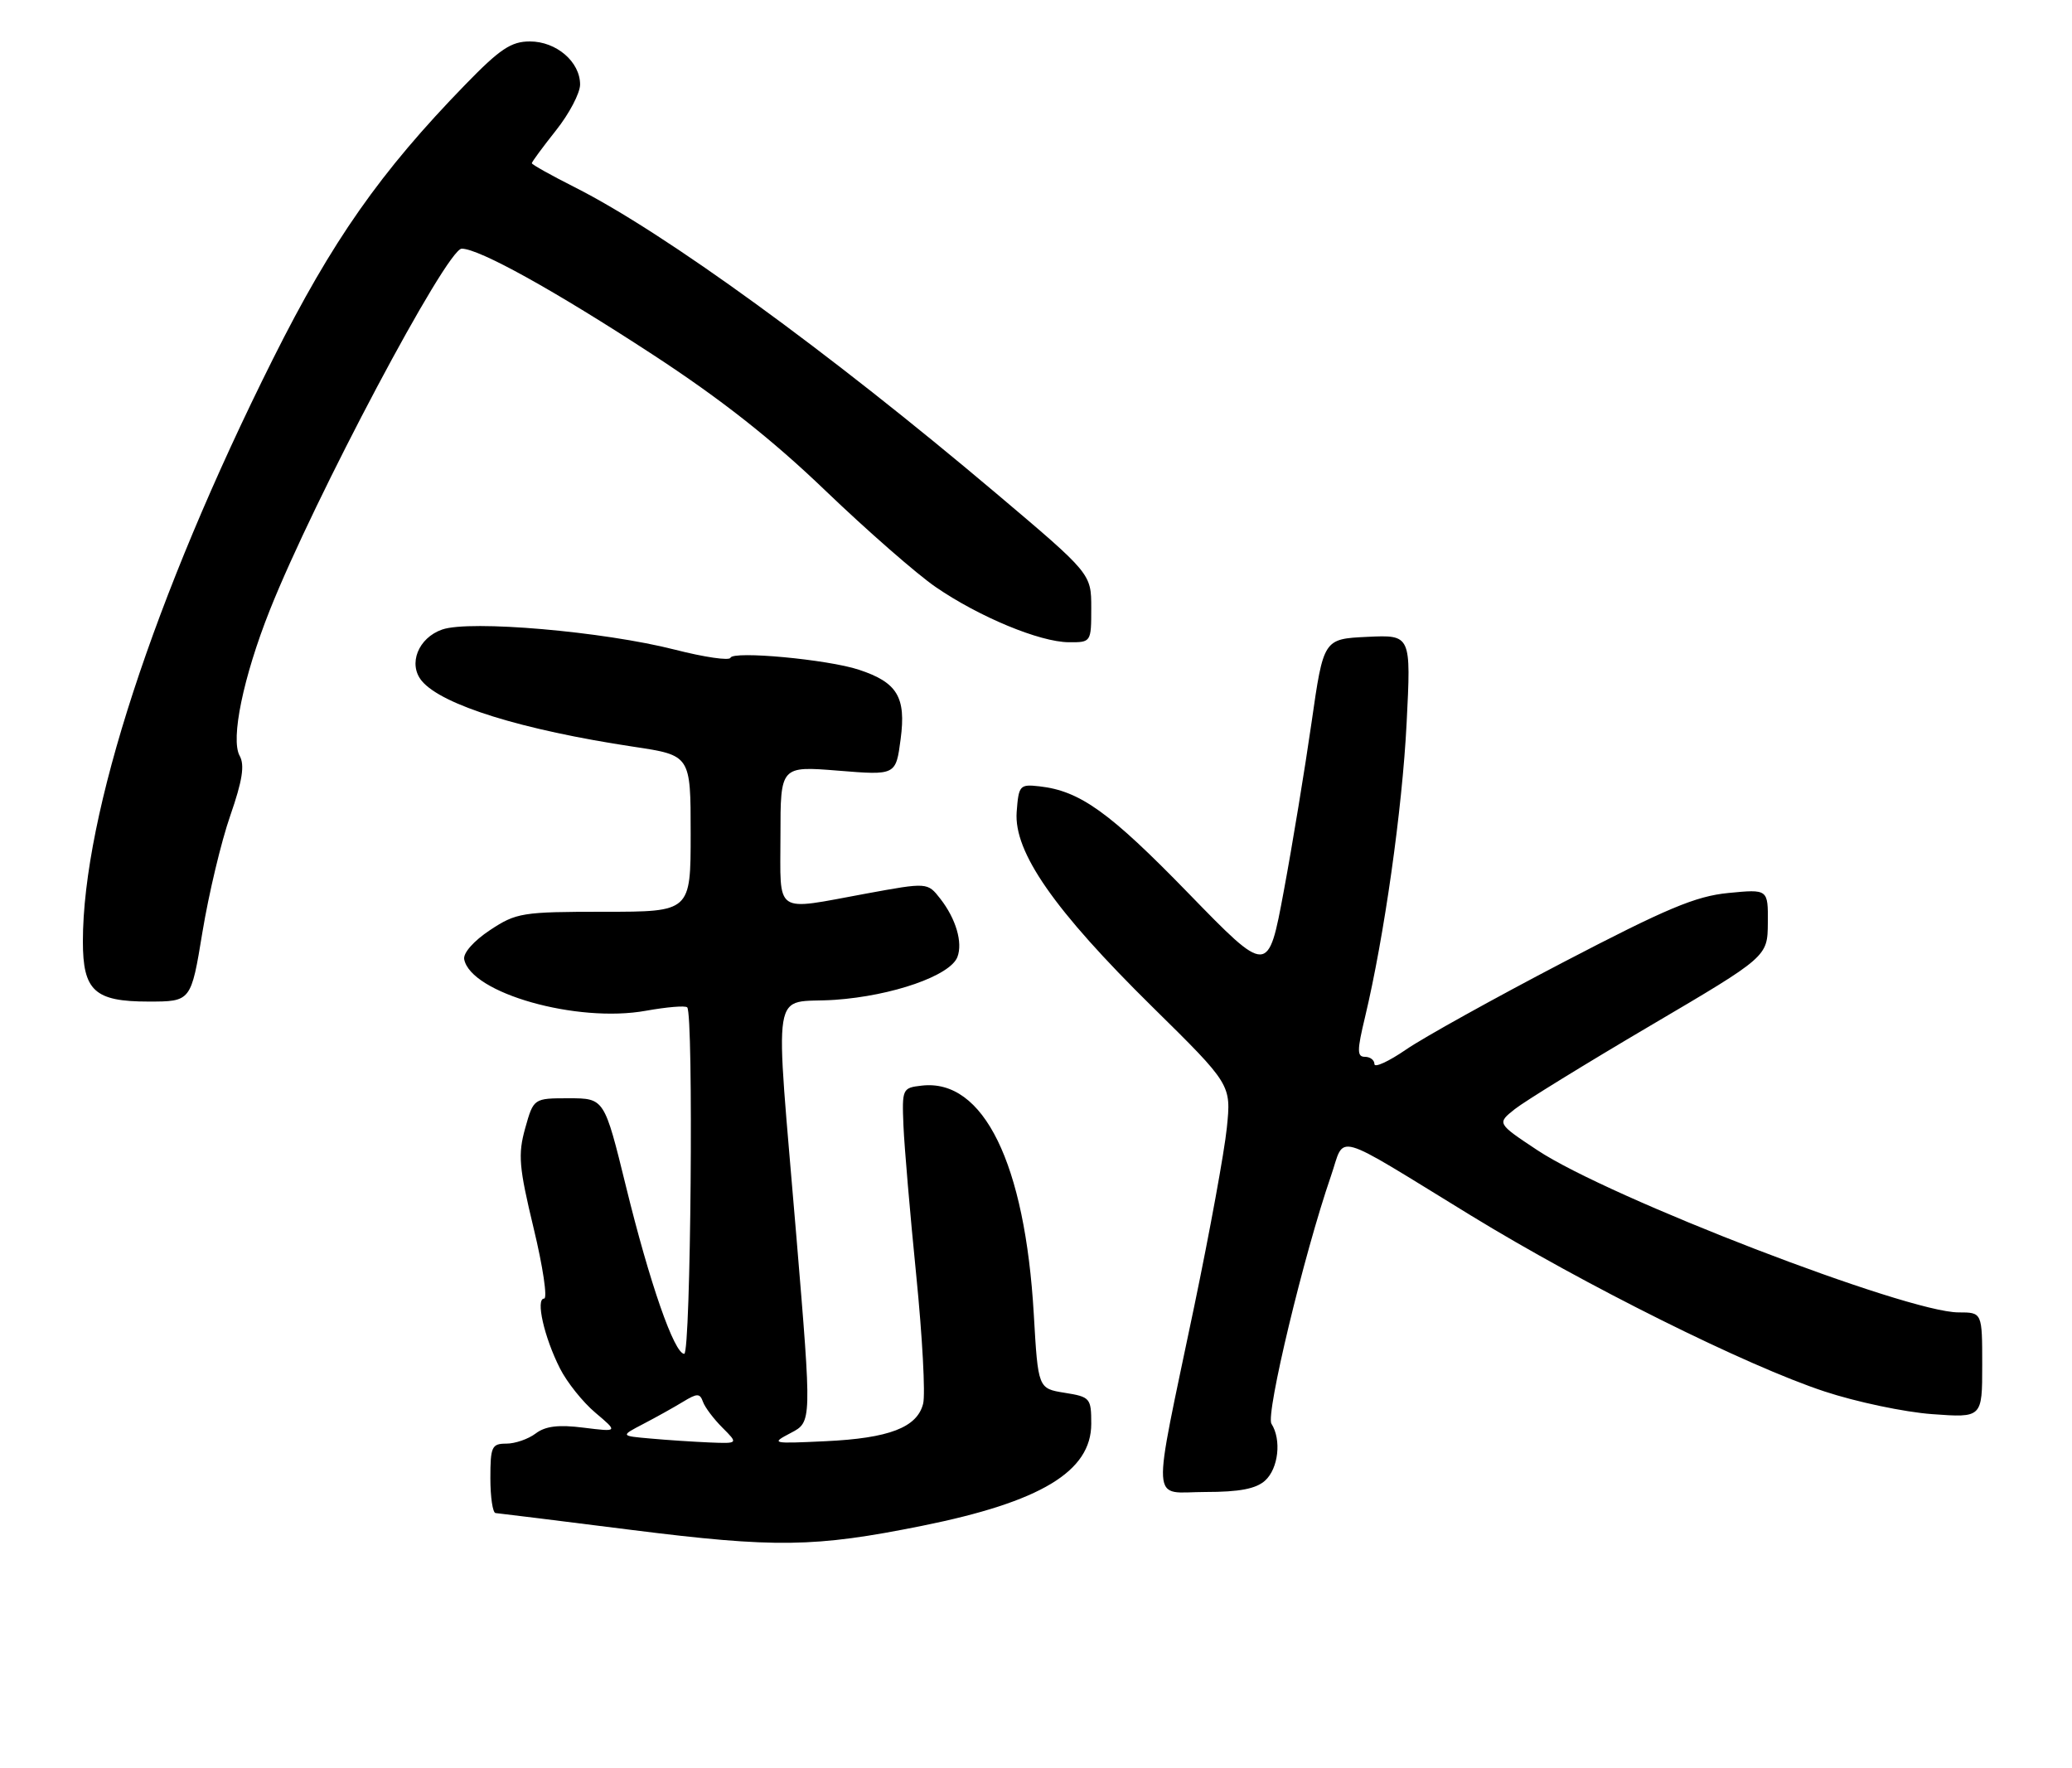 <?xml version="1.0" encoding="UTF-8" standalone="no"?>
<!DOCTYPE svg PUBLIC "-//W3C//DTD SVG 1.1//EN" "http://www.w3.org/Graphics/SVG/1.1/DTD/svg11.dtd" >
<svg xmlns="http://www.w3.org/2000/svg" xmlns:xlink="http://www.w3.org/1999/xlink" version="1.1" viewBox="0 0 300 256">
 <g >
 <path fill="currentColor"
d=" M 133.50 220.90 C 150.68 217.44 158.00 213.03 158.00 206.13 C 158.00 202.41 157.85 202.23 154.15 201.64 C 150.30 201.02 150.30 201.02 149.68 190.26 C 148.41 168.40 142.40 156.13 133.45 157.17 C 130.65 157.49 130.59 157.62 130.81 163.00 C 130.94 166.03 131.77 175.76 132.66 184.63 C 133.55 193.51 134.00 201.87 133.66 203.21 C 132.80 206.66 128.74 208.22 119.50 208.65 C 111.69 209.02 111.57 208.99 114.52 207.44 C 117.54 205.86 117.54 205.86 115.32 179.18 C 112.17 141.26 111.51 145.39 120.87 144.75 C 129.21 144.17 137.58 141.25 138.62 138.55 C 139.42 136.46 138.41 133.02 136.15 130.12 C 134.29 127.74 134.29 127.74 125.40 129.37 C 111.90 131.85 113.00 132.59 113.00 120.95 C 113.00 110.90 113.00 110.90 121.35 111.57 C 129.71 112.25 129.71 112.25 130.40 107.01 C 131.21 100.93 129.92 98.79 124.36 96.96 C 119.86 95.47 106.10 94.19 105.76 95.23 C 105.61 95.67 102.00 95.15 97.74 94.06 C 87.41 91.42 68.04 89.74 64.02 91.14 C 60.55 92.35 59.05 96.15 61.07 98.58 C 63.97 102.07 75.56 105.67 91.75 108.11 C 100.00 109.35 100.00 109.35 100.00 120.67 C 100.00 132.00 100.00 132.00 87.48 132.00 C 75.59 132.00 74.75 132.14 70.94 134.66 C 68.60 136.21 67.04 137.97 67.21 138.88 C 68.16 143.78 83.54 148.14 93.52 146.33 C 96.54 145.79 99.23 145.56 99.50 145.84 C 100.44 146.78 100.02 196.00 99.07 196.00 C 97.63 196.00 94.06 185.75 90.63 171.75 C 87.50 159.01 87.50 159.01 82.38 159.00 C 77.26 159.00 77.26 159.00 76.04 163.34 C 74.98 167.15 75.13 168.94 77.27 177.84 C 78.62 183.43 79.29 188.00 78.78 188.00 C 77.52 188.00 78.79 193.61 81.08 198.12 C 82.09 200.12 84.39 203.00 86.21 204.53 C 89.50 207.31 89.50 207.31 84.50 206.69 C 80.87 206.23 78.97 206.46 77.56 207.53 C 76.49 208.34 74.58 209.00 73.31 209.00 C 71.20 209.00 71.00 209.44 71.00 214.00 C 71.00 216.75 71.34 219.02 71.75 219.05 C 72.16 219.08 81.05 220.18 91.50 221.50 C 112.28 224.11 117.94 224.03 133.50 220.90 Z  M 183.17 214.35 C 185.10 212.60 185.57 208.44 184.09 206.12 C 183.23 204.76 188.79 181.61 192.70 170.27 C 194.83 164.12 192.57 163.48 213.00 175.99 C 229.45 186.06 252.87 197.72 264.15 201.44 C 268.74 202.96 275.76 204.44 279.75 204.73 C 287.00 205.26 287.00 205.26 287.00 197.63 C 287.00 190.00 287.00 190.00 283.57 190.00 C 276.07 190.00 232.95 173.39 222.58 166.51 C 216.73 162.63 216.73 162.63 219.34 160.56 C 220.77 159.43 229.59 154.00 238.93 148.50 C 255.92 138.50 255.92 138.50 255.96 133.61 C 256.00 128.72 256.00 128.72 250.25 129.28 C 245.51 129.74 241.30 131.51 226.34 139.31 C 216.35 144.52 206.11 150.21 203.59 151.94 C 201.06 153.68 199.00 154.62 199.00 154.05 C 199.00 153.47 198.38 153.00 197.63 153.00 C 196.47 153.00 196.47 152.11 197.64 147.25 C 200.41 135.65 203.03 117.17 203.66 104.70 C 204.31 91.90 204.31 91.90 197.97 92.20 C 191.63 92.50 191.63 92.50 189.89 104.64 C 188.93 111.31 187.13 122.27 185.88 128.98 C 183.61 141.19 183.61 141.19 172.06 129.31 C 160.65 117.57 156.37 114.50 150.50 113.84 C 147.64 113.52 147.49 113.69 147.20 117.56 C 146.78 123.36 152.62 131.75 166.84 145.76 C 178.27 157.02 178.27 157.02 177.63 163.28 C 177.28 166.73 175.16 178.31 172.93 189.03 C 166.70 218.90 166.53 216.00 174.54 216.00 C 179.47 216.00 181.85 215.54 183.17 214.35 Z  M 29.31 134.95 C 30.22 129.43 32.03 121.83 33.34 118.08 C 35.10 113.01 35.45 110.77 34.70 109.42 C 33.36 107.03 35.22 98.02 39.05 88.37 C 45.50 72.13 64.68 36.00 66.85 36.00 C 69.37 36.00 80.24 42.02 94.50 51.33 C 104.35 57.76 111.76 63.59 119.50 71.02 C 125.55 76.82 132.74 83.11 135.48 84.99 C 141.77 89.31 150.54 92.95 154.75 92.98 C 157.98 93.00 158.00 92.98 158.00 88.03 C 158.00 83.06 158.00 83.06 144.25 71.44 C 119.96 50.92 96.22 33.67 83.24 27.12 C 79.81 25.39 77.00 23.82 77.00 23.63 C 77.00 23.44 78.57 21.31 80.49 18.89 C 82.41 16.48 83.98 13.49 83.99 12.25 C 84.00 8.96 80.56 6.00 76.72 6.00 C 74.01 6.00 72.38 7.09 67.37 12.25 C 55.05 24.92 48.08 34.86 39.51 51.99 C 22.28 86.43 12.00 117.94 12.00 136.30 C 12.00 143.44 13.70 145.00 21.49 145.00 C 27.66 145.00 27.66 145.00 29.31 134.95 Z  M 94.16 208.26 C 89.82 207.88 89.82 207.88 93.16 206.14 C 95.00 205.18 97.57 203.75 98.88 202.95 C 100.95 201.69 101.33 201.69 101.78 202.94 C 102.06 203.74 103.33 205.42 104.60 206.69 C 106.91 209.00 106.91 209.00 102.70 208.83 C 100.39 208.73 96.55 208.48 94.16 208.26 Z "/>
</g>
</svg>
